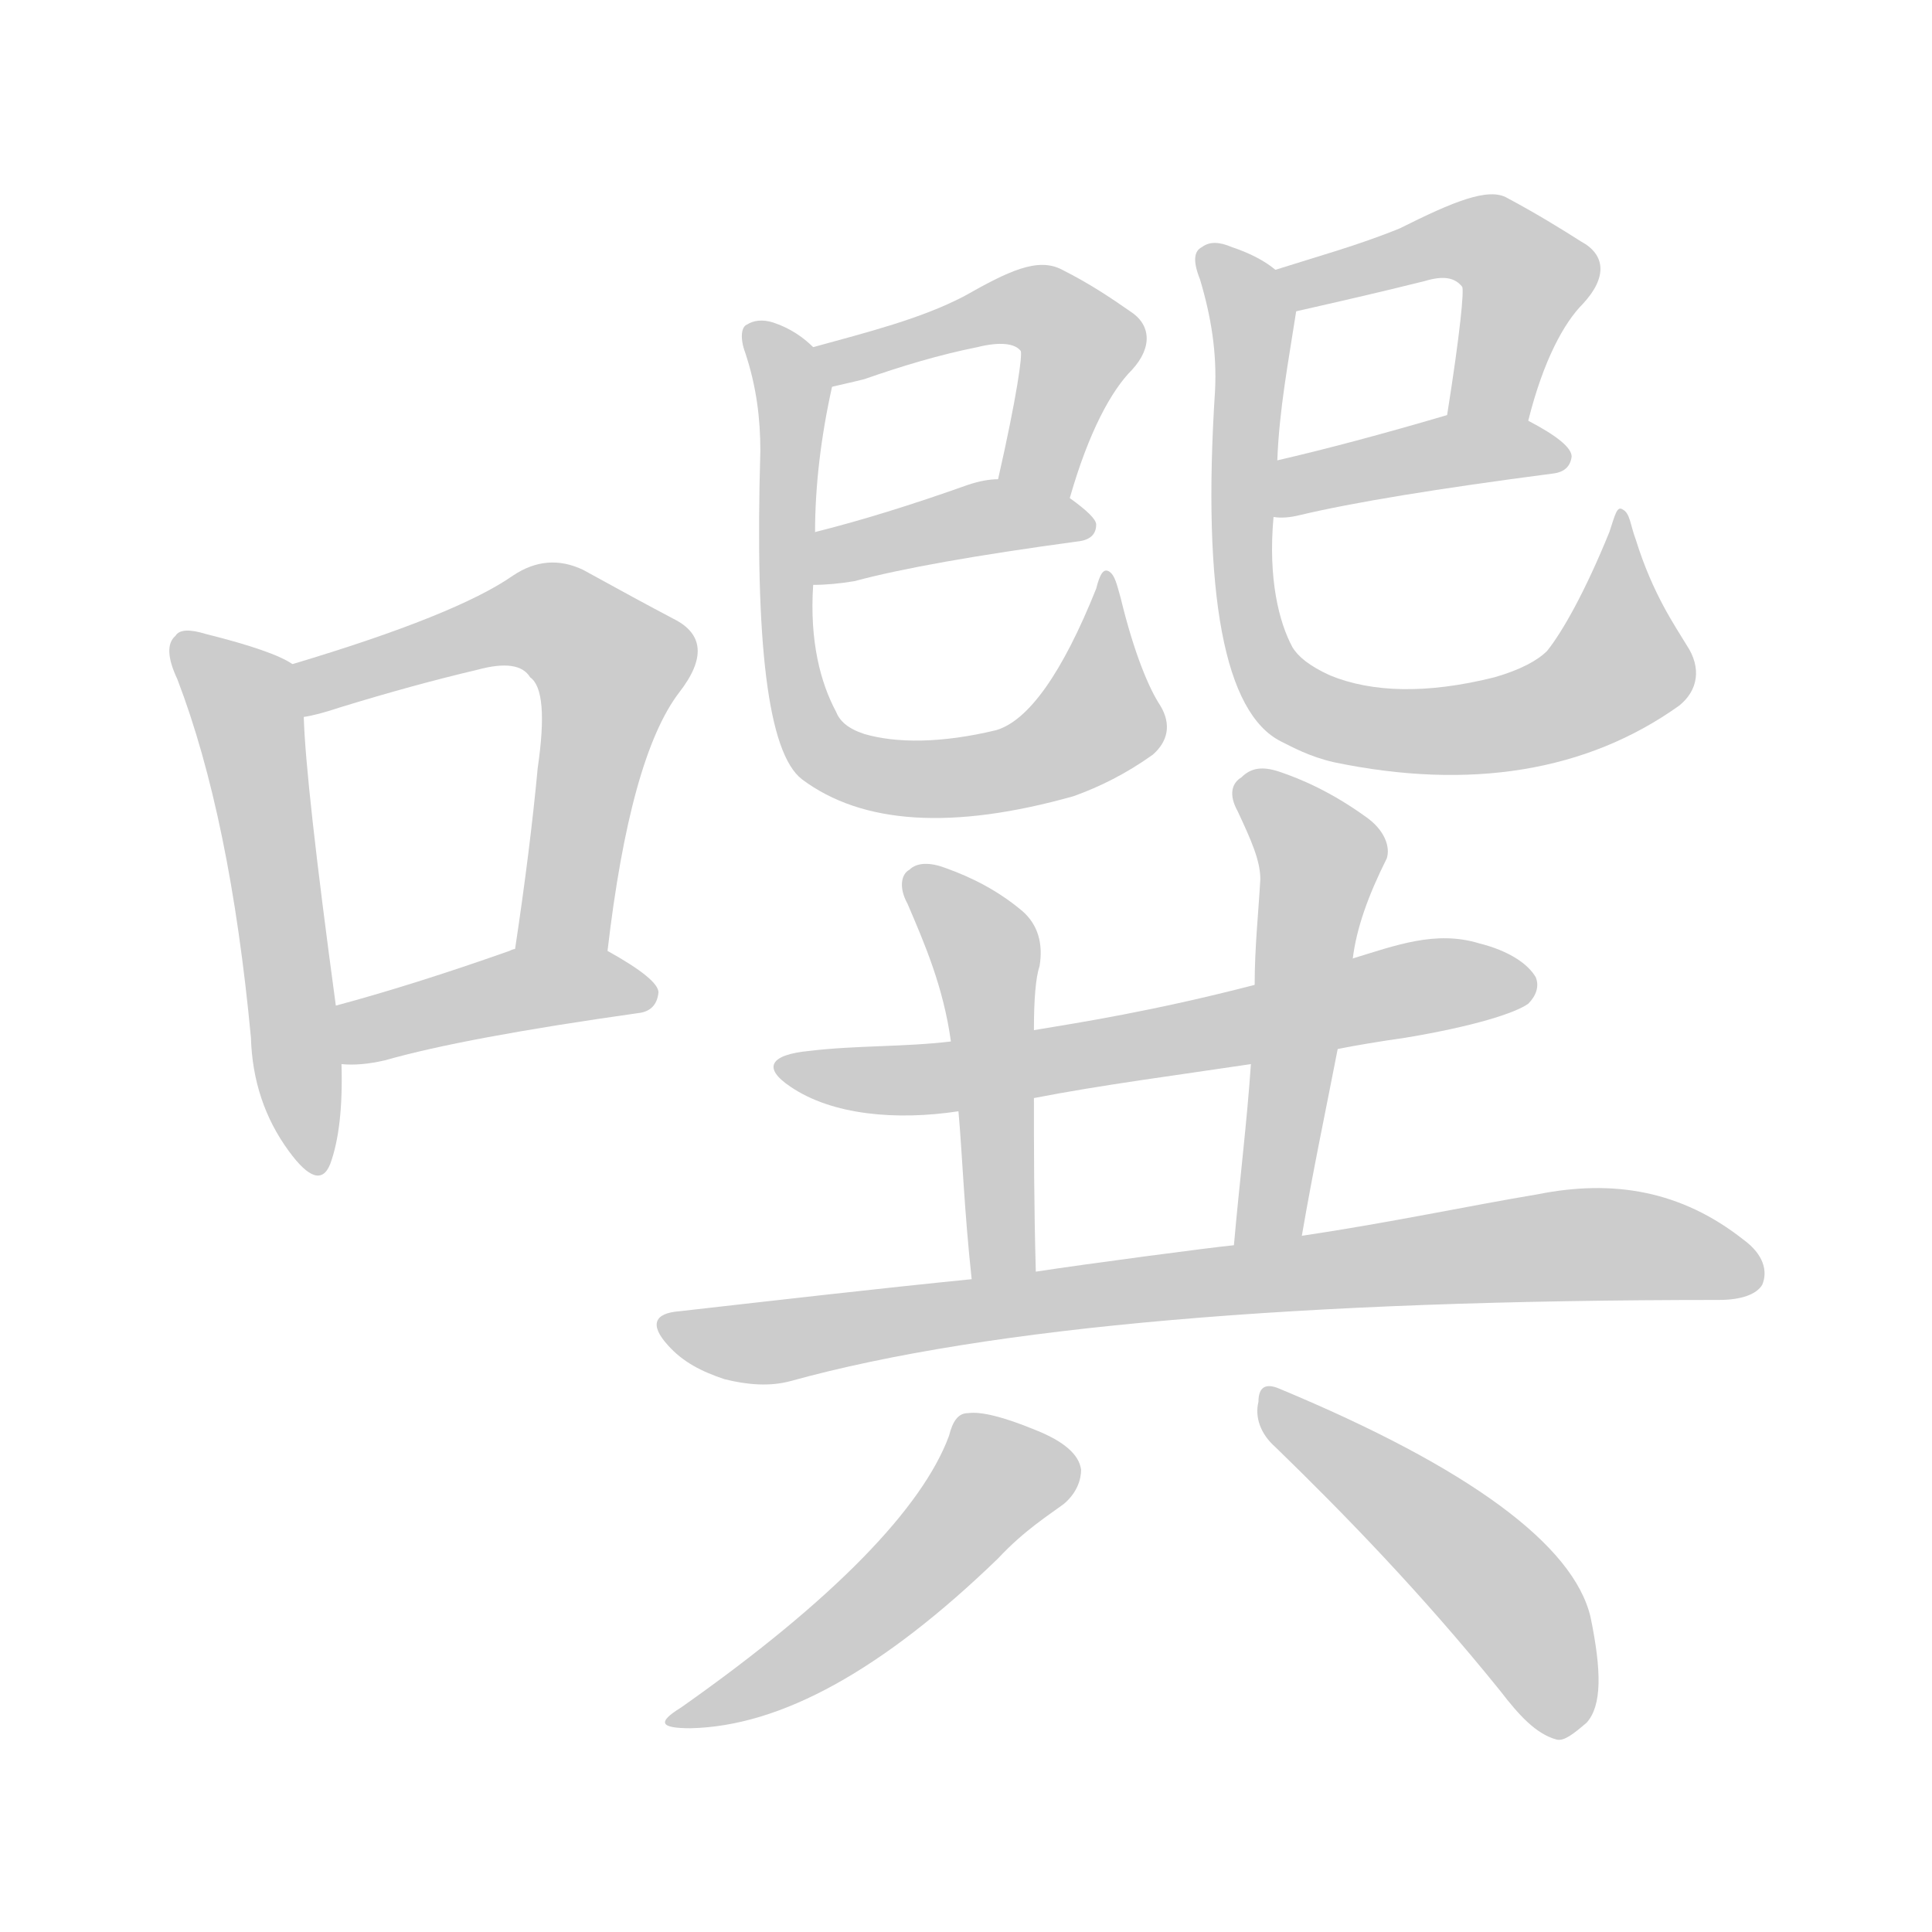 <!--
AnimCJK 2016-2018 Copyright Francois Mizessyn - https://github.com/parsimonhi/animCJK
Derived from:
    MakeMeAHanzi project - https://github.com/skishore/makemeahanzi
    Arphic PL KaitiM GB - https://apps.ubuntu.com/cat/applications/precise/fonts-arphic-gkai00mp/
    Arphic PL UKai - https://apps.ubuntu.com/cat/applications/fonts-arphic-ukai/
You can redistribute and/or modify this file under the terms of the Arphic Public License
as published by Arphic Technology Co., Ltd.
You should have received a copy of this license (the directory "APL") along with this file;
if not, see http://ftp.gnu.org/non-gnu/chinese-fonts-truetype/LICENSE.
-->
<svg id="z22080" class="acjk" version="1.1" viewBox="0 0 1024 1024" xmlns="http://www.w3.org/2000/svg" xmlns:xlink="http://www.w3.org/1999/xlink">
<style>
<![CDATA[
@keyframes z22080k {
	from {
		stroke:#ccc;
		stroke-dashoffset:3334;
	}
	1% {
		stroke:#c00;
		stroke-dashoffset:3334;
	}
	75% {
		stroke:#c00;
		stroke-dashoffset:0;
	}
	to {
		stroke:#000;
	}
}
#z22080 path[clip-path] {
	animation:z22080k 1s linear both;
	stroke-dasharray:3334;
	stroke-width:128;
	stroke-linecap:round;
	fill:none;
}
#z22080 path[clip-path="url(#z22080c1)"] {animation-delay:1s;}
#z22080 path[clip-path="url(#z22080c2)"] {animation-delay:2s;}
#z22080 path[clip-path="url(#z22080c3)"] {animation-delay:3s;}
#z22080 path[clip-path="url(#z22080c4)"] {animation-delay:4s;}
#z22080 path[clip-path="url(#z22080c5)"] {animation-delay:5s;}
#z22080 path[clip-path="url(#z22080c6)"] {animation-delay:6s;}
#z22080 path[clip-path="url(#z22080c7)"] {animation-delay:7s;}
#z22080 path[clip-path="url(#z22080c8)"] {animation-delay:8s;}
#z22080 path[clip-path="url(#z22080c9)"] {animation-delay:9s;}
#z22080 path[clip-path="url(#z22080c10)"] {animation-delay:10s;}
#z22080 path[clip-path="url(#z22080c11)"] {animation-delay:11s;}
#z22080 path[clip-path="url(#z22080c12)"] {animation-delay:12s;}
#z22080 path[clip-path="url(#z22080c13)"] {animation-delay:13s;}
#z22080 path[clip-path="url(#z22080c14)"] {animation-delay:14s;}
#z22080 path[clip-path="url(#z22080c15)"] {animation-delay:15s;}
#z22080 path {fill:#ccc;}
]]>
</style>
<path id="z22080d1" d="M155 352Q145 345 109 336Q96 332 93 337Q86 343 94 360Q122 433 133 550Q134 584 153 610Q169 632 175 617Q182 598 181 564C179 543 179 543 178 533Q162 415 161 380C161 370 163 358 155 352Z"/>
<path id="z22080d2" d="M322 504Q334 401 360 367Q381 340 357 328Q338 318 309 302Q290 293 272 305Q242 326 155 352C146 356 152 382 161 380Q168 379 180 375Q219 363 253 355Q275 349 281 359Q291 366 285 407Q281 450 273 503C270 519 319 520 322 504Z"/>
<path id="z22080d3" d="M181 564Q191 565 204 562Q246 550 338 537Q348 536 349 526Q349 519 322 504C308 496 288 497 273 503Q272 503 270 504Q219 522 178 533C168 535 171 564 181 564Z"/>
<path id="z22080d4" d="M567 264C577 229 589 207 600 196C611 184 610 172 599 165C589 158 577 150 563 143C550 136 534 144 511 157C488 169 460 176 431 184C423 186 433 207 441 205C445 204 450 203 458 201C478 194 498 188 518 184C530 181 538 182 541 186C542 188 539 210 529 254C526 267 564 277 567 264Z"/>
<path id="z22080d5" d="M431 310Q441 310 453 308Q490 298 571 287Q581 286 581 278Q581 274 567 264C557 256 542 254 529 254Q522 254 513 257Q468 273 432 282C423 284 422 310 431 310Z"/>
<path id="z22080d6" d="M615 374C609 365 601 346 594 317C592 310 591 305 588 303C585 301 583 304 581 312C563 357 545 382 528 387C499 394 475 394 458 389C449 386 445 382 443 377C435 362 429 340 431 310C432 291 432 291 432 282C432 258 435 232 441 205C443 197 436 189 431 184C426 179 419 174 410 171C404 169 399 170 396 172C393 173 392 179 395 187C401 205 403 222 403 239C400 341 407 399 425 413C457 437 505 440 569 422C583 417 597 410 611 400C619 393 621 384 615 374Z"/>
<path id="z22080d7" d="M810 223C818 191 829 171 839 161C852 147 851 135 838 128C827 121 814 113 799 105C789 99 770 107 742 121C720 130 698 136 676 143C668 146 679 167 687 165C709 160 731 155 755 149C765 146 771 147 775 152C776 154 774 176 767 220C764 234 807 237 810 223Z"/>
<path id="z22080d8" d="M675 274Q681 275 689 273Q731 263 823 251Q832 250 833 242Q833 235 810 223C798 216 780 215 767 220Q716 235 677 244C667 246 665 274 675 274Z"/>
<path id="z22080d9" d="M894 342C888 332 876 315 867 286C864 278 864 272 860 270C857 268 856 273 853 282C840 314 828 335 820 345C815 350 806 355 792 359C756 368 727 367 705 358C694 353 688 348 685 343C678 330 672 307 675 274C676 254 676 254 677 244C678 217 683 191 687 165C688 157 683 147 676 143C670 138 662 134 653 131C646 128 641 128 637 131C633 133 632 138 636 148C642 168 645 187 644 207C637 315 649 378 679 393C685 396 694 401 707 404C779 419 841 409 890 374C900 366 902 354 894 342Z"/>
<path id="z22080d10" d="M709 556C719 554 731 552 745 550C781 544 803 537 810 532C814 528 816 523 814 518C810 511 800 504 784 500C761 493 740 501 717 508C682 517 682 517 665 522C611 536 572 542 548 546C519 550 519 550 504 552C479 555 454 554 429 557C408 559 404 566 419 576C441 591 475 594 508 589C535 584 535 584 548 582C584 575 623 570 663 564C694 559 694 559 709 556Z"/>
<path id="z22080d11" d="M548 546C548 529 549 518 551 512C553 500 550 490 542 483C529 472 515 465 501 460C493 457 486 457 482 461C478 463 476 470 481 479C490 500 500 523 504 552C507 577 507 577 508 589C510 611 511 641 515 678C517 689 549 685 549 674C548 638 548 607 548 582C548 558 548 558 548 546Z"/>
<path id="z22080d12" d="M690 655C696 620 703 587 709 556C714 524 714 524 717 508C719 492 725 475 735 455C737 449 734 440 724 433C706 420 690 413 678 409C669 406 663 407 658 412C653 415 651 421 656 430C663 445 668 456 668 466C667 484 665 502 665 522C664 550 664 550 663 564C661 594 657 626 654 660C652 672 688 667 690 655Z"/>
<path id="z22080d13" d="M515 678C465 683 413 689 360 695C347 696 344 702 354 713C362 722 372 727 384 731C396 734 408 735 419 732C524 703 689 689 911 689C923 689 931 686 934 681C937 674 935 665 924 657C891 631 855 625 815 633C779 639 737 648 690 655C666 658 666 658 654 660C643 661 575 670 549 674C526 677 526 677 515 678Z"/>
<path id="z22080d14" d="M503 761C489 799 442 848 361 905C348 913 350 916 366 916C414 915 468 885 529 826C543 811 556 803 564 797C571 791 573 784 573 779C572 771 564 764 549 758C532 751 520 748 513 749C508 749 505 753 503 761Z"/>
<path id="z22080d15" d="M676 767C712 802 753 844 795 896C805 909 814 919 825 922C829 923 834 919 841 913C849 904 849 886 843 857C834 819 779 778 678 736C671 733 667 735 667 743C665 751 668 760 676 767Z"/>
<defs>
	<clipPath id="z22080c1"><use xlink:href="#z22080d1"/></clipPath>
	<clipPath id="z22080c2"><use xlink:href="#z22080d2"/></clipPath>
	<clipPath id="z22080c3"><use xlink:href="#z22080d3"/></clipPath>
	<clipPath id="z22080c4"><use xlink:href="#z22080d4"/></clipPath>
	<clipPath id="z22080c5"><use xlink:href="#z22080d5"/></clipPath>
	<clipPath id="z22080c6"><use xlink:href="#z22080d6"/></clipPath>
	<clipPath id="z22080c7"><use xlink:href="#z22080d7"/></clipPath>
	<clipPath id="z22080c8"><use xlink:href="#z22080d8"/></clipPath>
	<clipPath id="z22080c9"><use xlink:href="#z22080d9"/></clipPath>
	<clipPath id="z22080c10"><use xlink:href="#z22080d10"/></clipPath>
	<clipPath id="z22080c11"><use xlink:href="#z22080d11"/></clipPath>
	<clipPath id="z22080c12"><use xlink:href="#z22080d12"/></clipPath>
	<clipPath id="z22080c13"><use xlink:href="#z22080d13"/></clipPath>
	<clipPath id="z22080c14"><use xlink:href="#z22080d14"/></clipPath>
	<clipPath id="z22080c15"><use xlink:href="#z22080d15"/></clipPath>
</defs>
<path pathLength="3333" clip-path="url(#z22080c1)" d="M98 344L132 381L166 616"/>
<path pathLength="3333" clip-path="url(#z22080c2)" d="M163 373L283 327L325 353L296 503"/>
<path pathLength="3333" clip-path="url(#z22080c3)" d="M188 557L270 525L341 526"/>
<path pathLength="3333" clip-path="url(#z22080c4)" d="M439 189L564 172L544 257"/>
<path pathLength="3333" clip-path="url(#z22080c5)" d="M435 303L576 277"/>
<path pathLength="3333" clip-path="url(#z22080c6)" d="M403 179L419 202L421 363L442 402L504 412L570 392L585 313"/>
<path pathLength="3333" clip-path="url(#z22080c7)" d="M682 146L794 132L811 150L782 220"/>
<path pathLength="3333" clip-path="url(#z22080c8)" d="M681 267L824 242"/>
<path pathLength="3333" clip-path="url(#z22080c9)" d="M642 138L665 173L659 299L683 370L748 387L836 370L865 343L861 278"/>
<path pathLength="3333" clip-path="url(#z22080c10)" d="M421 567L522 568L809 514"/>
<path pathLength="3333" clip-path="url(#z22080c11)" d="M487 470L522 503L532 675"/>
<path pathLength="3333" clip-path="url(#z22080c12)" d="M661 420L701 456L665 658"/>
<path pathLength="3333" clip-path="url(#z22080c13)" d="M357 703L930 667"/>
<path pathLength="3333" clip-path="url(#z22080c14)" d="M569 779L525 783L449 864L365 911"/>
<path pathLength="3333" clip-path="url(#z22080c15)" d="M674 742L803 852L823 916"/>
</svg>